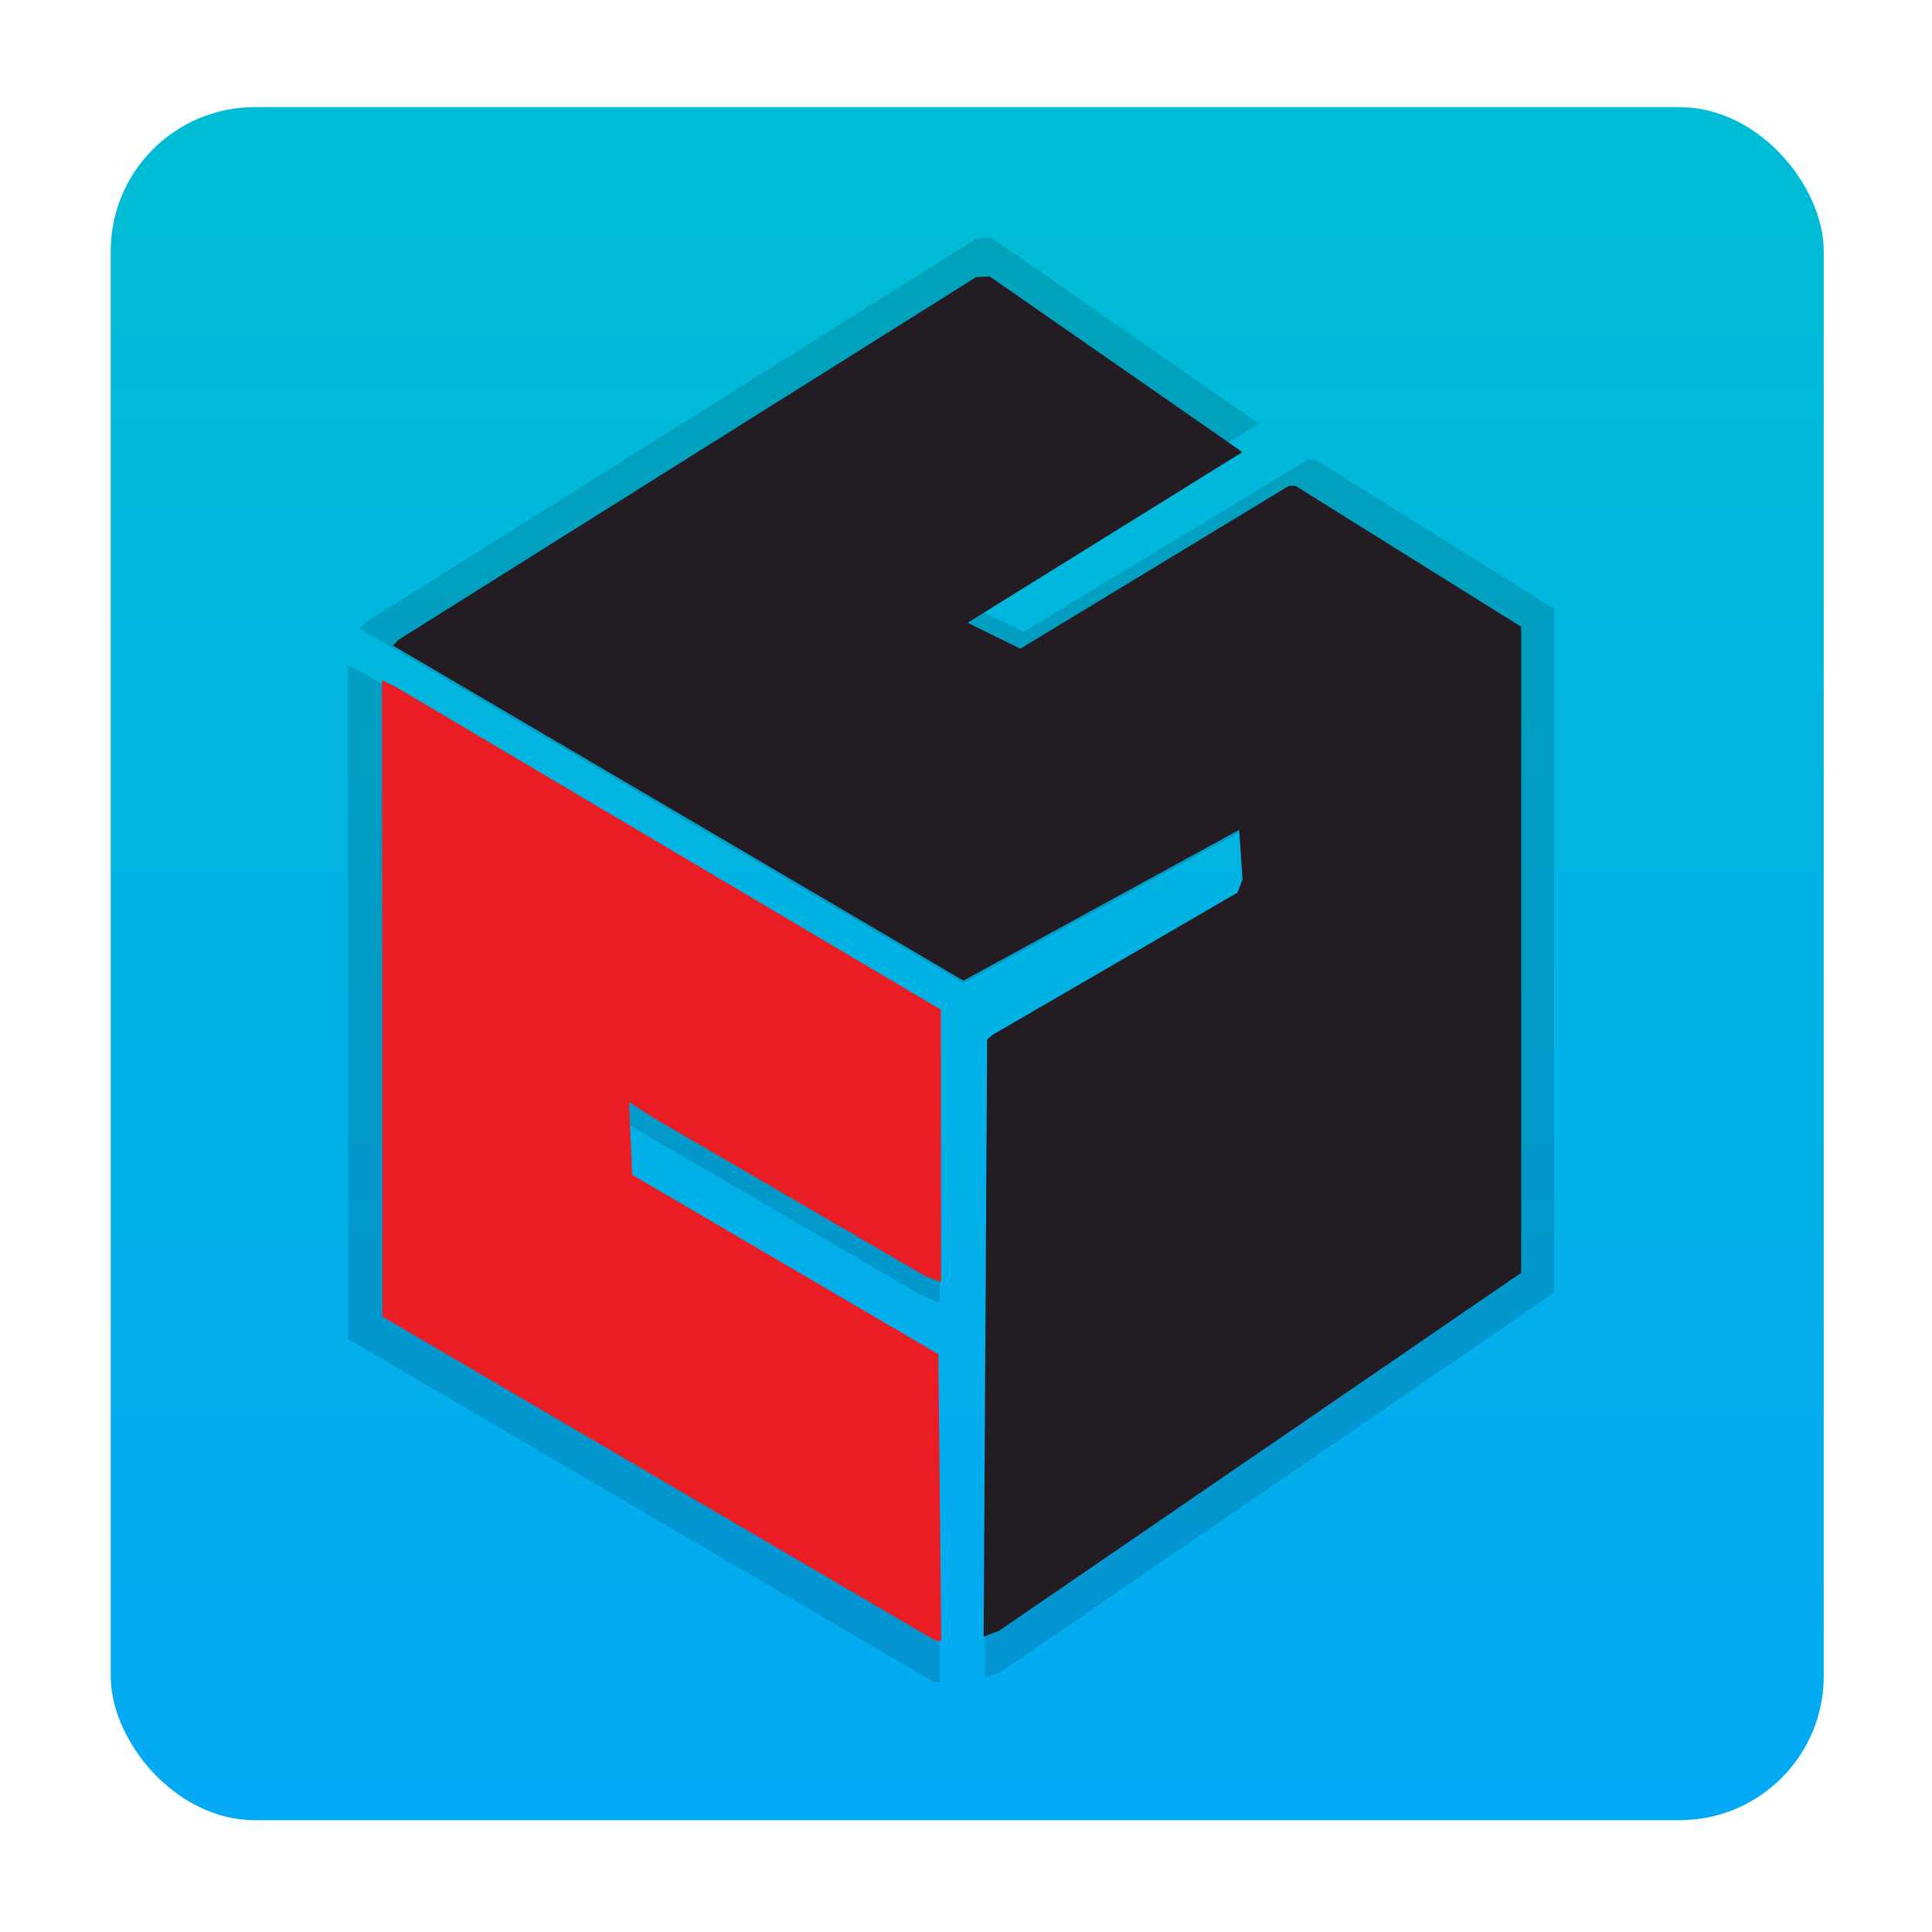 <?xml version="1.0" encoding="UTF-8" standalone="no"?>
<svg
   viewBox="0 0 40 40"
   version="1.1"
   id="svg26"
   sodipodi:docname="submitserverplugin-logo-ij.svg"
   width="40"
   height="40"
   inkscape:version="1.1.2 (0a00cf5339, 2022-02-04)"
   xmlns:inkscape="http://www.inkscape.org/namespaces/inkscape"
   xmlns:sodipodi="http://sodipodi.sourceforge.net/DTD/sodipodi-0.dtd"
   xmlns:xlink="http://www.w3.org/1999/xlink"
   xmlns="http://www.w3.org/2000/svg"
   xmlns:svg="http://www.w3.org/2000/svg"
   xmlns:bx="https://boxy-svg.com">
  <sodipodi:namedview
     id="namedview28"
     pagecolor="#ffffff"
     bordercolor="#666666"
     borderopacity="1.0"
     inkscape:pageshadow="2"
     inkscape:pageopacity="0.0"
     inkscape:pagecheckerboard="0"
     showgrid="true"
     width="40px"
     inkscape:zoom="13.03063"
     inkscape:cx="50.918489"
     inkscape:cy="18.609998"
     inkscape:window-width="1920"
     inkscape:window-height="1053"
     inkscape:window-x="0"
     inkscape:window-y="40"
     inkscape:window-maximized="1"
     inkscape:current-layer="svg26">
    <inkscape:grid
       type="xygrid"
       id="grid30" />
  </sodipodi:namedview>
  <defs
     id="defs10">
    <linearGradient
       gradientUnits="userSpaceOnUse"
       x1="249.696"
       y1="41.616"
       x2="249.696"
       y2="457.776"
       id="gradient-2-0"
       xlink:href="#gradient-2"
       gradientTransform="matrix(0.085,0,0,0.085,-1.254,-1.329)" />
    <linearGradient
       id="gradient-2"
       bx:pinned="true">
      <title
         id="title3">Blue Cool</title>
      <stop
         offset="0"
         style="stop-color: rgb(0, 188, 212);"
         id="stop5" />
      <stop
         offset="1"
         style="stop-color: rgb(3, 169, 244);"
         id="stop7" />
    </linearGradient>
  </defs>
  <rect
     style="fill:url(#gradient-2-0);stroke:#00bcd4;stroke-width:0px"
     x="2.292"
     y="2.218"
     width="35.467"
     height="35.467"
     rx="2.983"
     ry="2.983"
     id="rect12" />
  <g
     transform="matrix(0.09,0,0,0.09,-2.501,-2.545)"
     id="g18">
    <path
       d="m 107.903,259.274 v 77.067 l 67.39,39.476 67.389,39.474 h 0.669 0.667 l -0.349,-34.9 -0.348,-34.9 -37.289,-21.85 -37.289,-21.85 -0.391,-8.862 -0.392,-8.861 3.008,1.939 3.008,1.939 32.965,19.2 32.965,19.202 2.034,0.78 2.035,0.781 -0.028,-33.177 -0.027,-33.176 -66.295,-39.252 -66.295,-39.251 -1.714,-0.848 -1.828,-0.885 0.115,77.954"
       stroke="none"
       fill-rule="evenodd"
       style="fill-opacity:0.13;stroke-width:0px;stroke-opacity:0"
       id="path14" />
    <path
       d="m 182.188,127.291 -70.29,44.135 -0.717,0.717 -0.717,0.717 69.48,40.814 69.479,40.814 33.583,-18.363 33.584,-18.364 0.406,6.031 0.405,6.03 -0.621,1.619 -0.622,1.619 -29.877,17.351 -29.877,17.352 -0.605,0.556 -0.607,0.554 -0.424,72.714 -0.424,72.713 1.863,-0.716 1.862,-0.714 63.604,-43.602 63.603,-43.602 0.003,-78.681 10e-4,-78.68 -27.484,-17.159 -27.484,-17.158 h -0.81 -0.808 l -32.703,19.82 -32.704,19.819 -6.429,-3.147 -6.426,-3.148 33.447,-20.773 33.449,-20.774 -0.369,-0.291 -0.369,-0.29 -30.395,-21.121 -30.395,-21.122 -1.66,0.097 -1.661,0.097 -70.291,44.136"
       stroke="none"
       fill-rule="evenodd"
       style="fill-opacity:0.13;stroke-width:0px;stroke-opacity:0"
       id="path16" />
  </g>
  <g
     id="g24"
     transform="matrix(0.085,0,0,0.085,-1.254,-1.329)">
    <path
       d="m 107.903,259.274 v 77.067 l 67.39,39.476 67.389,39.474 h 0.669 0.667 l -0.349,-34.9 -0.348,-34.9 -37.289,-21.85 -37.289,-21.85 -0.391,-8.862 -0.392,-8.861 3.008,1.939 3.008,1.939 32.965,19.2 32.965,19.202 2.034,0.78 2.035,0.781 -0.028,-33.177 -0.027,-33.176 -66.295,-39.252 -66.295,-39.251 -1.714,-0.848 -1.828,-0.885 0.115,77.954"
       stroke="none"
       fill="#ea1d25"
       fill-rule="evenodd"
       id="path20" />
    <path
       d="m 182.188,127.291 -70.29,44.135 -0.717,0.717 -0.717,0.717 69.48,40.814 69.479,40.814 33.583,-18.363 33.584,-18.364 0.406,6.031 0.405,6.03 -0.621,1.619 -0.622,1.619 -29.877,17.351 -29.877,17.352 -0.605,0.556 -0.607,0.554 -0.424,72.714 -0.424,72.713 1.863,-0.716 1.862,-0.714 63.604,-43.602 63.603,-43.602 0.003,-78.681 10e-4,-78.68 -27.484,-17.159 -27.484,-17.158 h -0.81 -0.808 l -32.703,19.82 -32.704,19.819 -6.429,-3.147 -6.426,-3.148 33.447,-20.773 33.449,-20.774 -0.369,-0.291 -0.369,-0.29 -30.395,-21.121 -30.395,-21.122 -1.66,0.097 -1.661,0.097 -70.291,44.136"
       stroke="none"
       fill="#241c23"
       fill-rule="evenodd"
       id="path22" />
  </g>
</svg>
